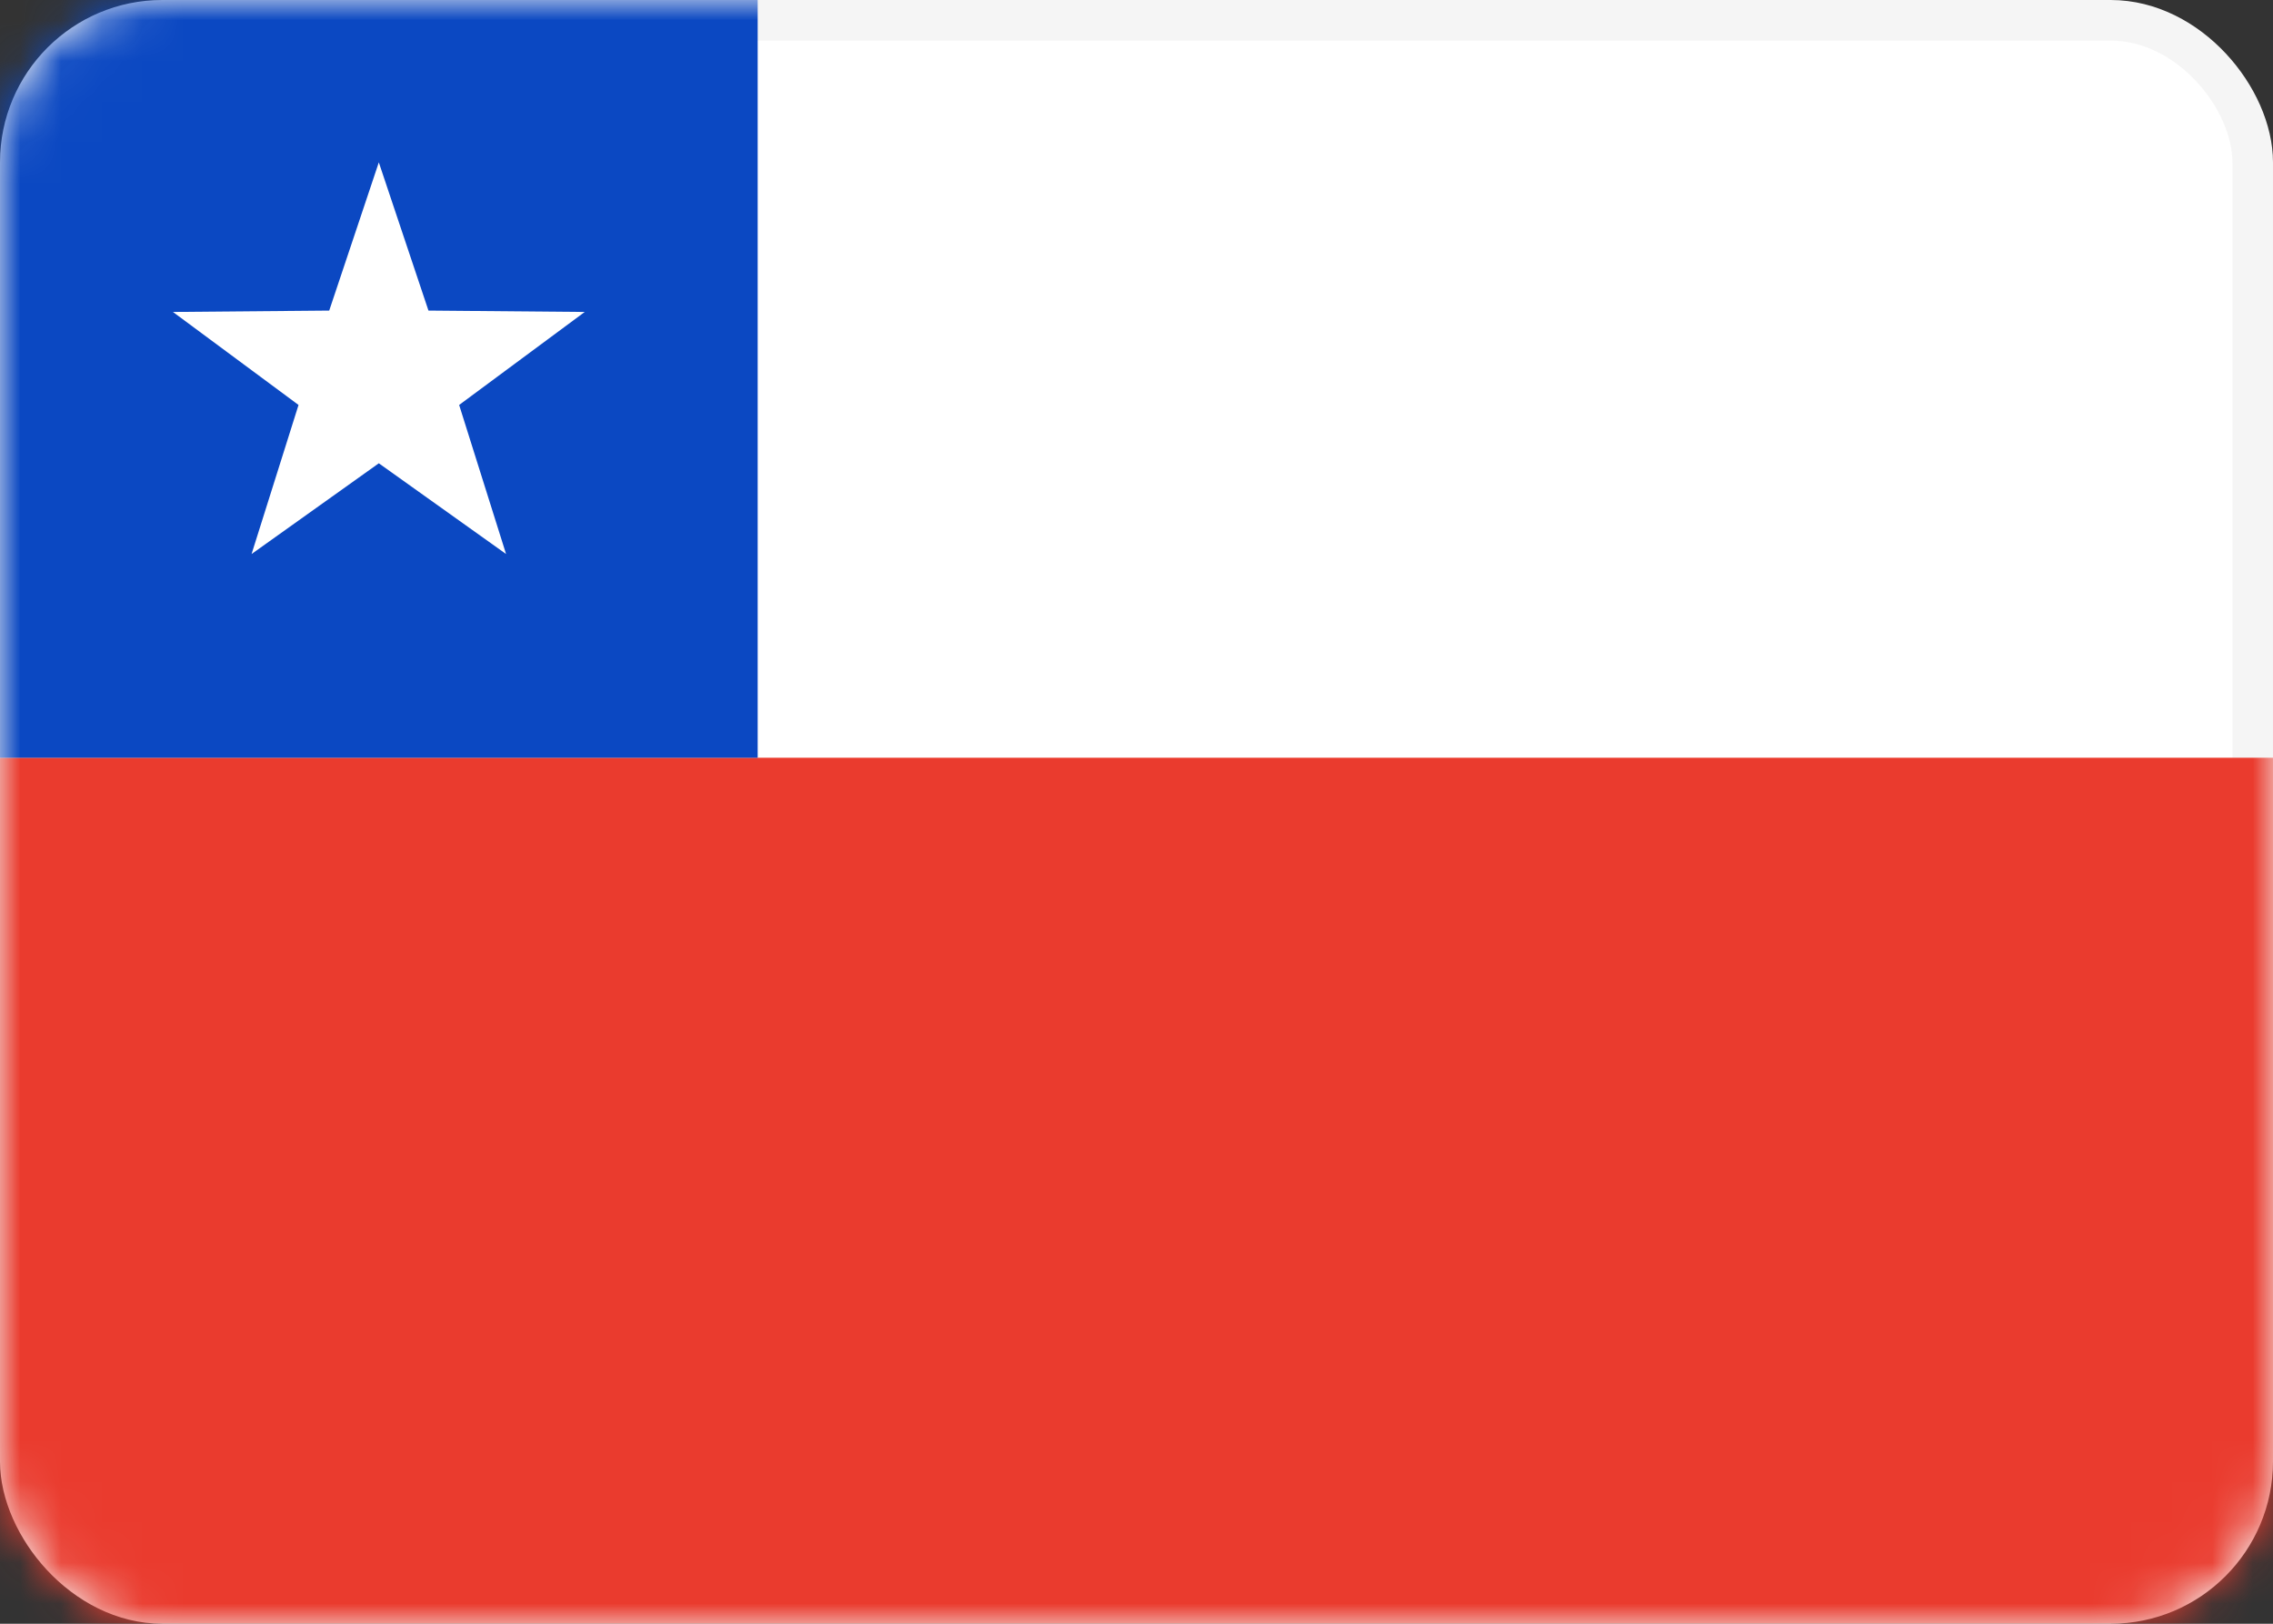 <svg width="56" height="40" viewBox="0 0 56 40" fill="none" xmlns="http://www.w3.org/2000/svg">
<rect x="0" y="0" width="56" height="40" fill="#333333" stroke="none"/>
<rect x="0.5" y="0.5" width="55" height="39" rx="3.5" fill="white" stroke="#F5F5F5"/>
<mask id="mask0_102_2394" style="mask-type:luminance" maskUnits="userSpaceOnUse" x="0" y="0" width="56" height="40">
<rect x="0.5" y="0.5" width="55" height="39" rx="3.5" fill="white" stroke="white"/>
</mask>
<g mask="url(#mask0_102_2394)">
<path fill-rule="evenodd" clip-rule="evenodd" d="M0 40H56V18.667H0V40Z" fill="#EA3B2E"/>
<rect width="18.667" height="18.667" fill="#0B48C2"/>
<path fill-rule="evenodd" clip-rule="evenodd" d="M9.333 11.413L6.198 13.648L7.355 9.976L4.261 7.685L8.111 7.651L9.333 4L10.556 7.651L14.406 7.685L11.312 9.976L12.468 13.648L9.333 11.413Z" fill="white"/>
</g>
</svg>
